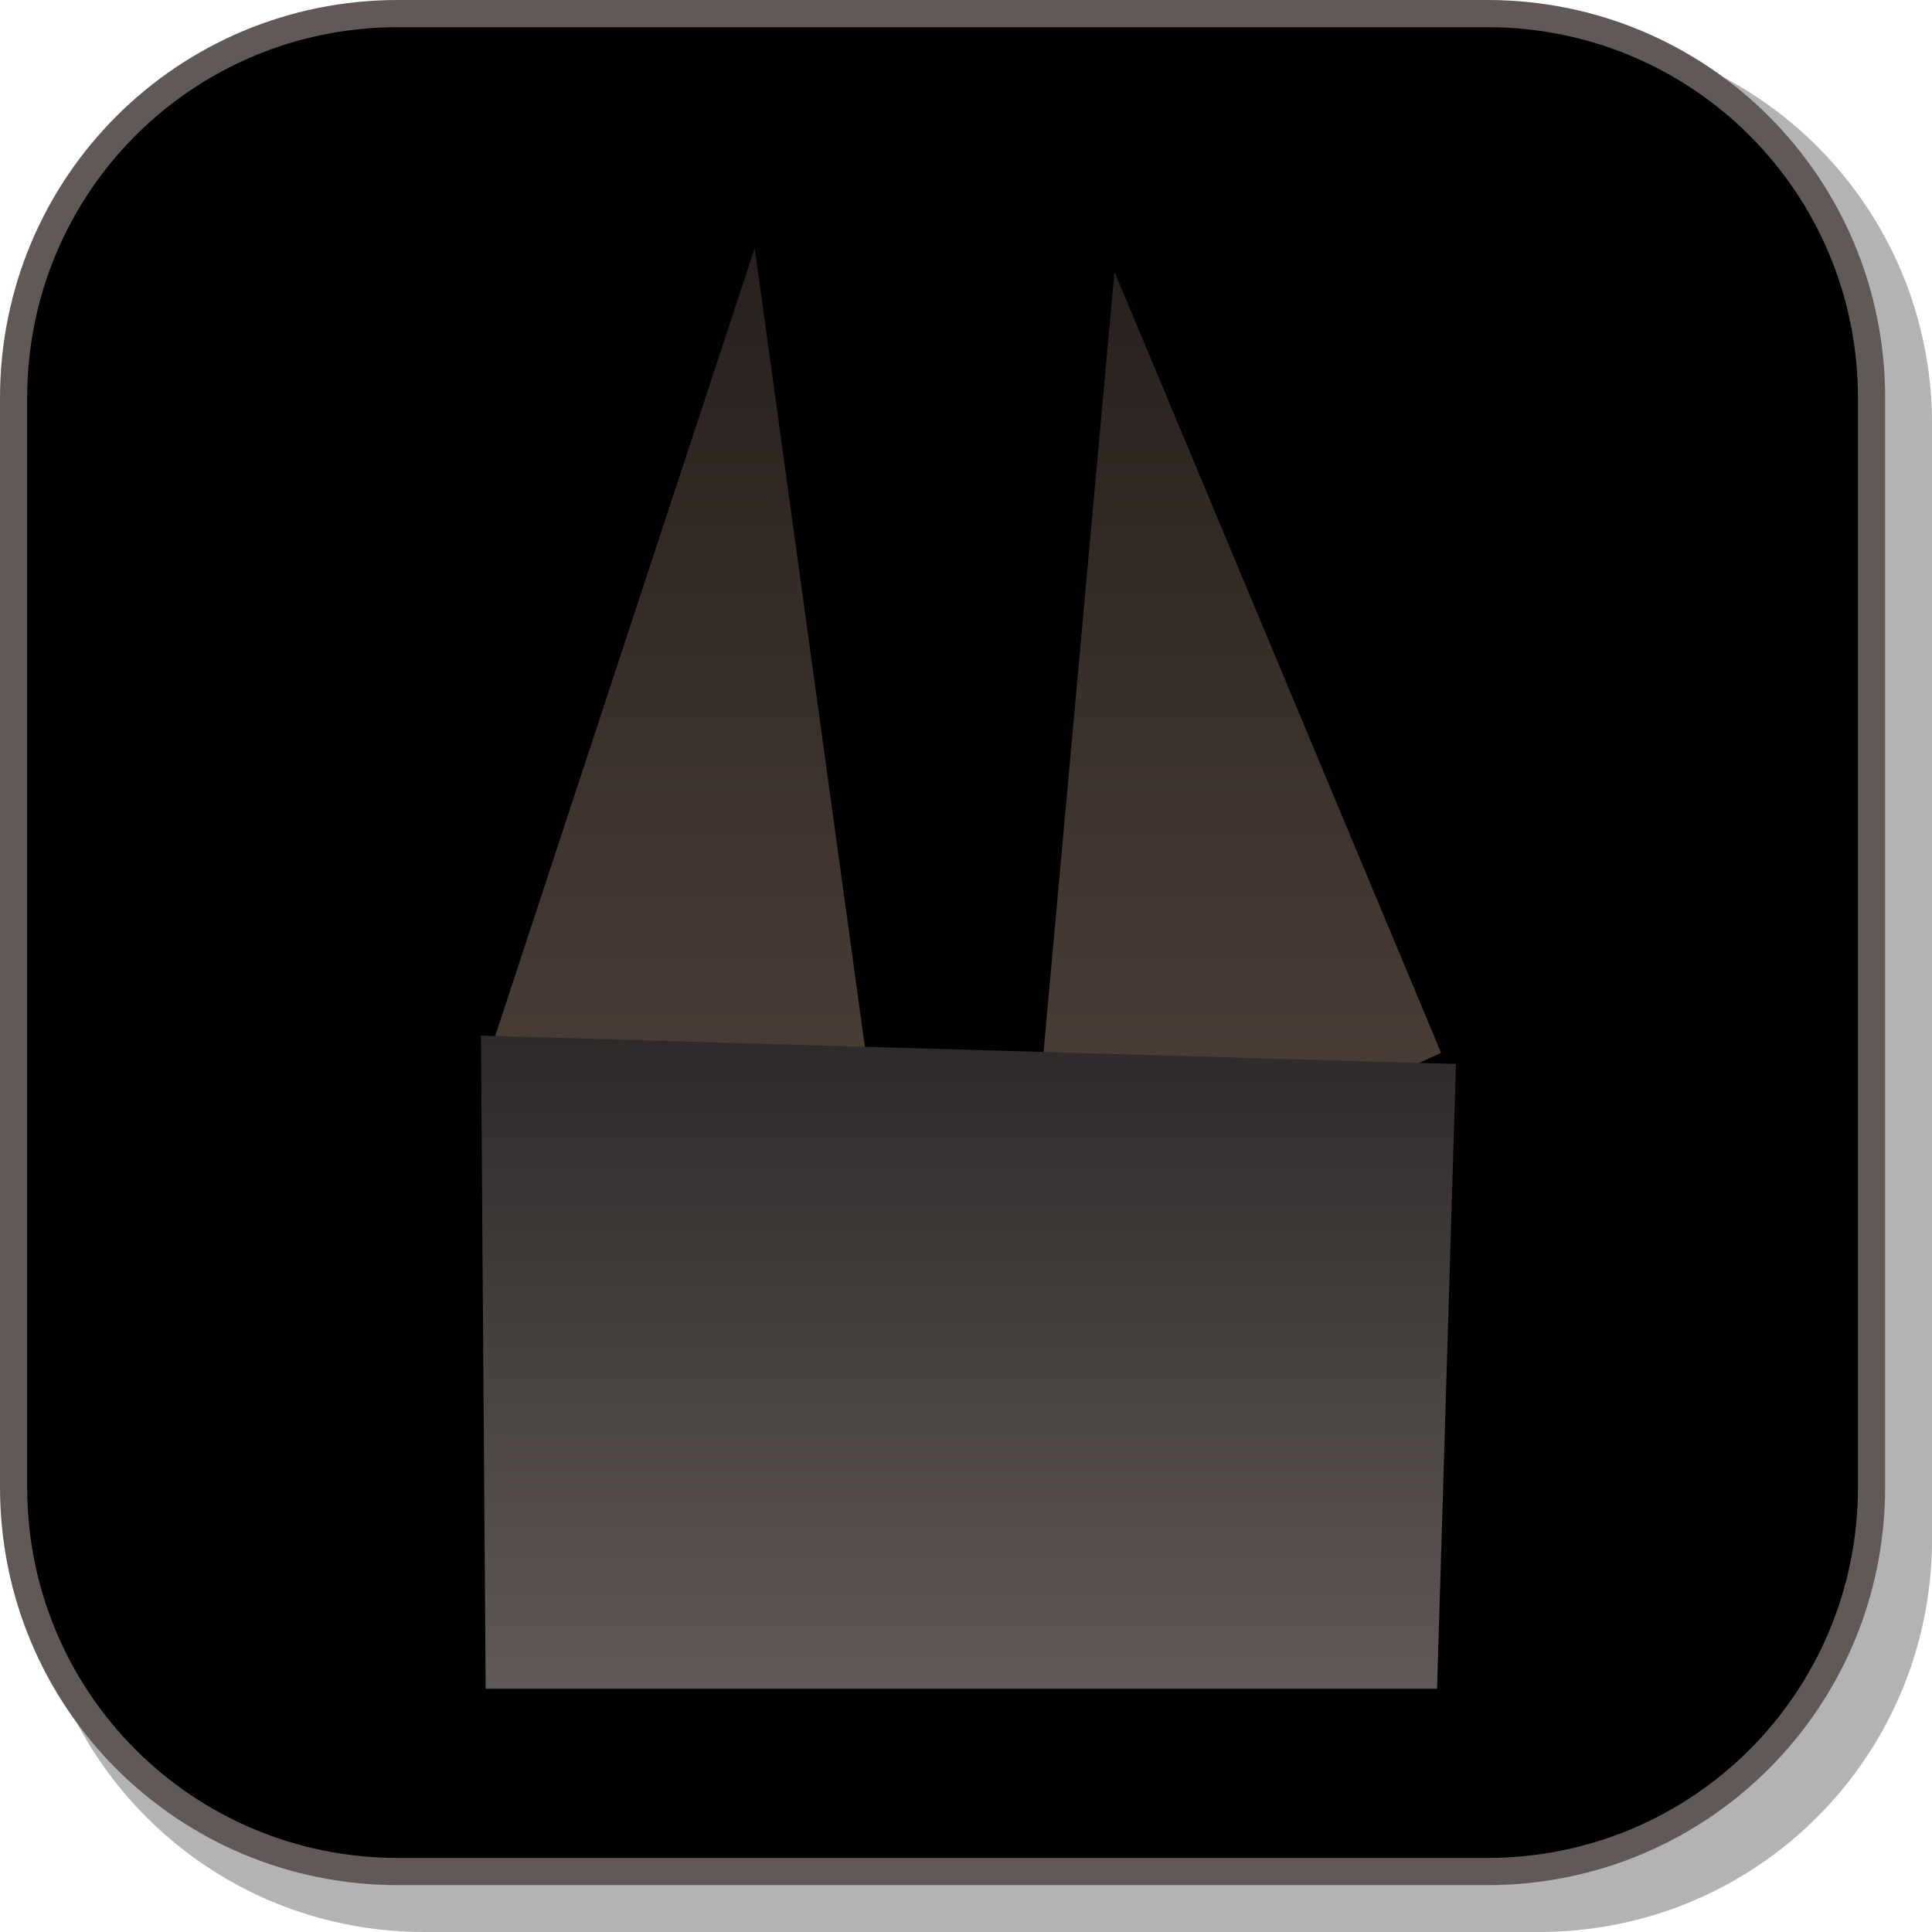 <svg version="1.1" xmlns="http://www.w3.org/2000/svg" xmlns:xlink="http://www.w3.org/1999/xlink" width="35.536" height="35.536" viewBox="0,0,35.536,35.536"><defs><linearGradient x1="239.669" y1="166.476" x2="239.669" y2="188.241" gradientUnits="userSpaceOnUse" id="color-1"><stop offset="0" stop-color="#27201d"/><stop offset="1" stop-color="#584941"/></linearGradient><linearGradient x1="239.726" y1="180.961" x2="239.726" y2="192.975" gradientUnits="userSpaceOnUse" id="color-2"><stop offset="0" stop-color="#2e2a29"/><stop offset="1" stop-color="#615957"/></linearGradient></defs><g transform="translate(-221.913,-161.913)"><g data-paper-data="{&quot;isPaintingLayer&quot;:true}" stroke-linecap="round" stroke-miterlimit="10" stroke-dasharray="" stroke-dashoffset="0" style="mix-blend-mode: normal"><path d="M257.45,169.719v20.498c0,4.007 -3.225,7.232 -7.232,7.232h-20.5c-3.661,0 -6.661,-2.694 -7.154,-6.215c0.795,3.035 3.541,5.264 6.832,5.264h20.033c3.917,0 7.07,-3.154 7.07,-7.07v-20.033c0,-3.298 -2.239,-6.045 -5.283,-6.834c3.53,0.485 6.234,3.491 6.234,7.158z" fill-opacity="0.298" fill="#000000" fill-rule="evenodd" stroke="none" stroke-width="4.542" stroke-linejoin="round"/><path d="M229.233,162.163h20.034c3.917,0 7.07,3.153 7.07,7.07v20.034c0,3.917 -3.153,7.07 -7.07,7.07h-20.034c-3.917,0 -7.07,-3.153 -7.07,-7.07c0,0 0,-7.181 0,-10.614c0,-3.234 0,-9.42 0,-9.42c0,-3.917 3.153,-7.07 7.07,-7.07z" fill="#000000" fill-rule="evenodd" stroke="#615956" stroke-width="0.5" stroke-linejoin="round"/><path d="M230.92,181.276l4.875,-14.8l2.089,15.148l2.264,0.871l0.958,-1.219l1.306,-14.365l6.007,14.365l-14.887,6.965z" fill="url(#color-1)" fill-rule="nonzero" stroke="#000000" stroke-width="0" stroke-linejoin="miter"/><path d="M248.693,181.483l-0.348,11.492h-17.499l-0.087,-12.014z" fill="url(#color-2)" fill-rule="nonzero" stroke="#000000" stroke-width="0" stroke-linejoin="miter"/></g></g></svg>